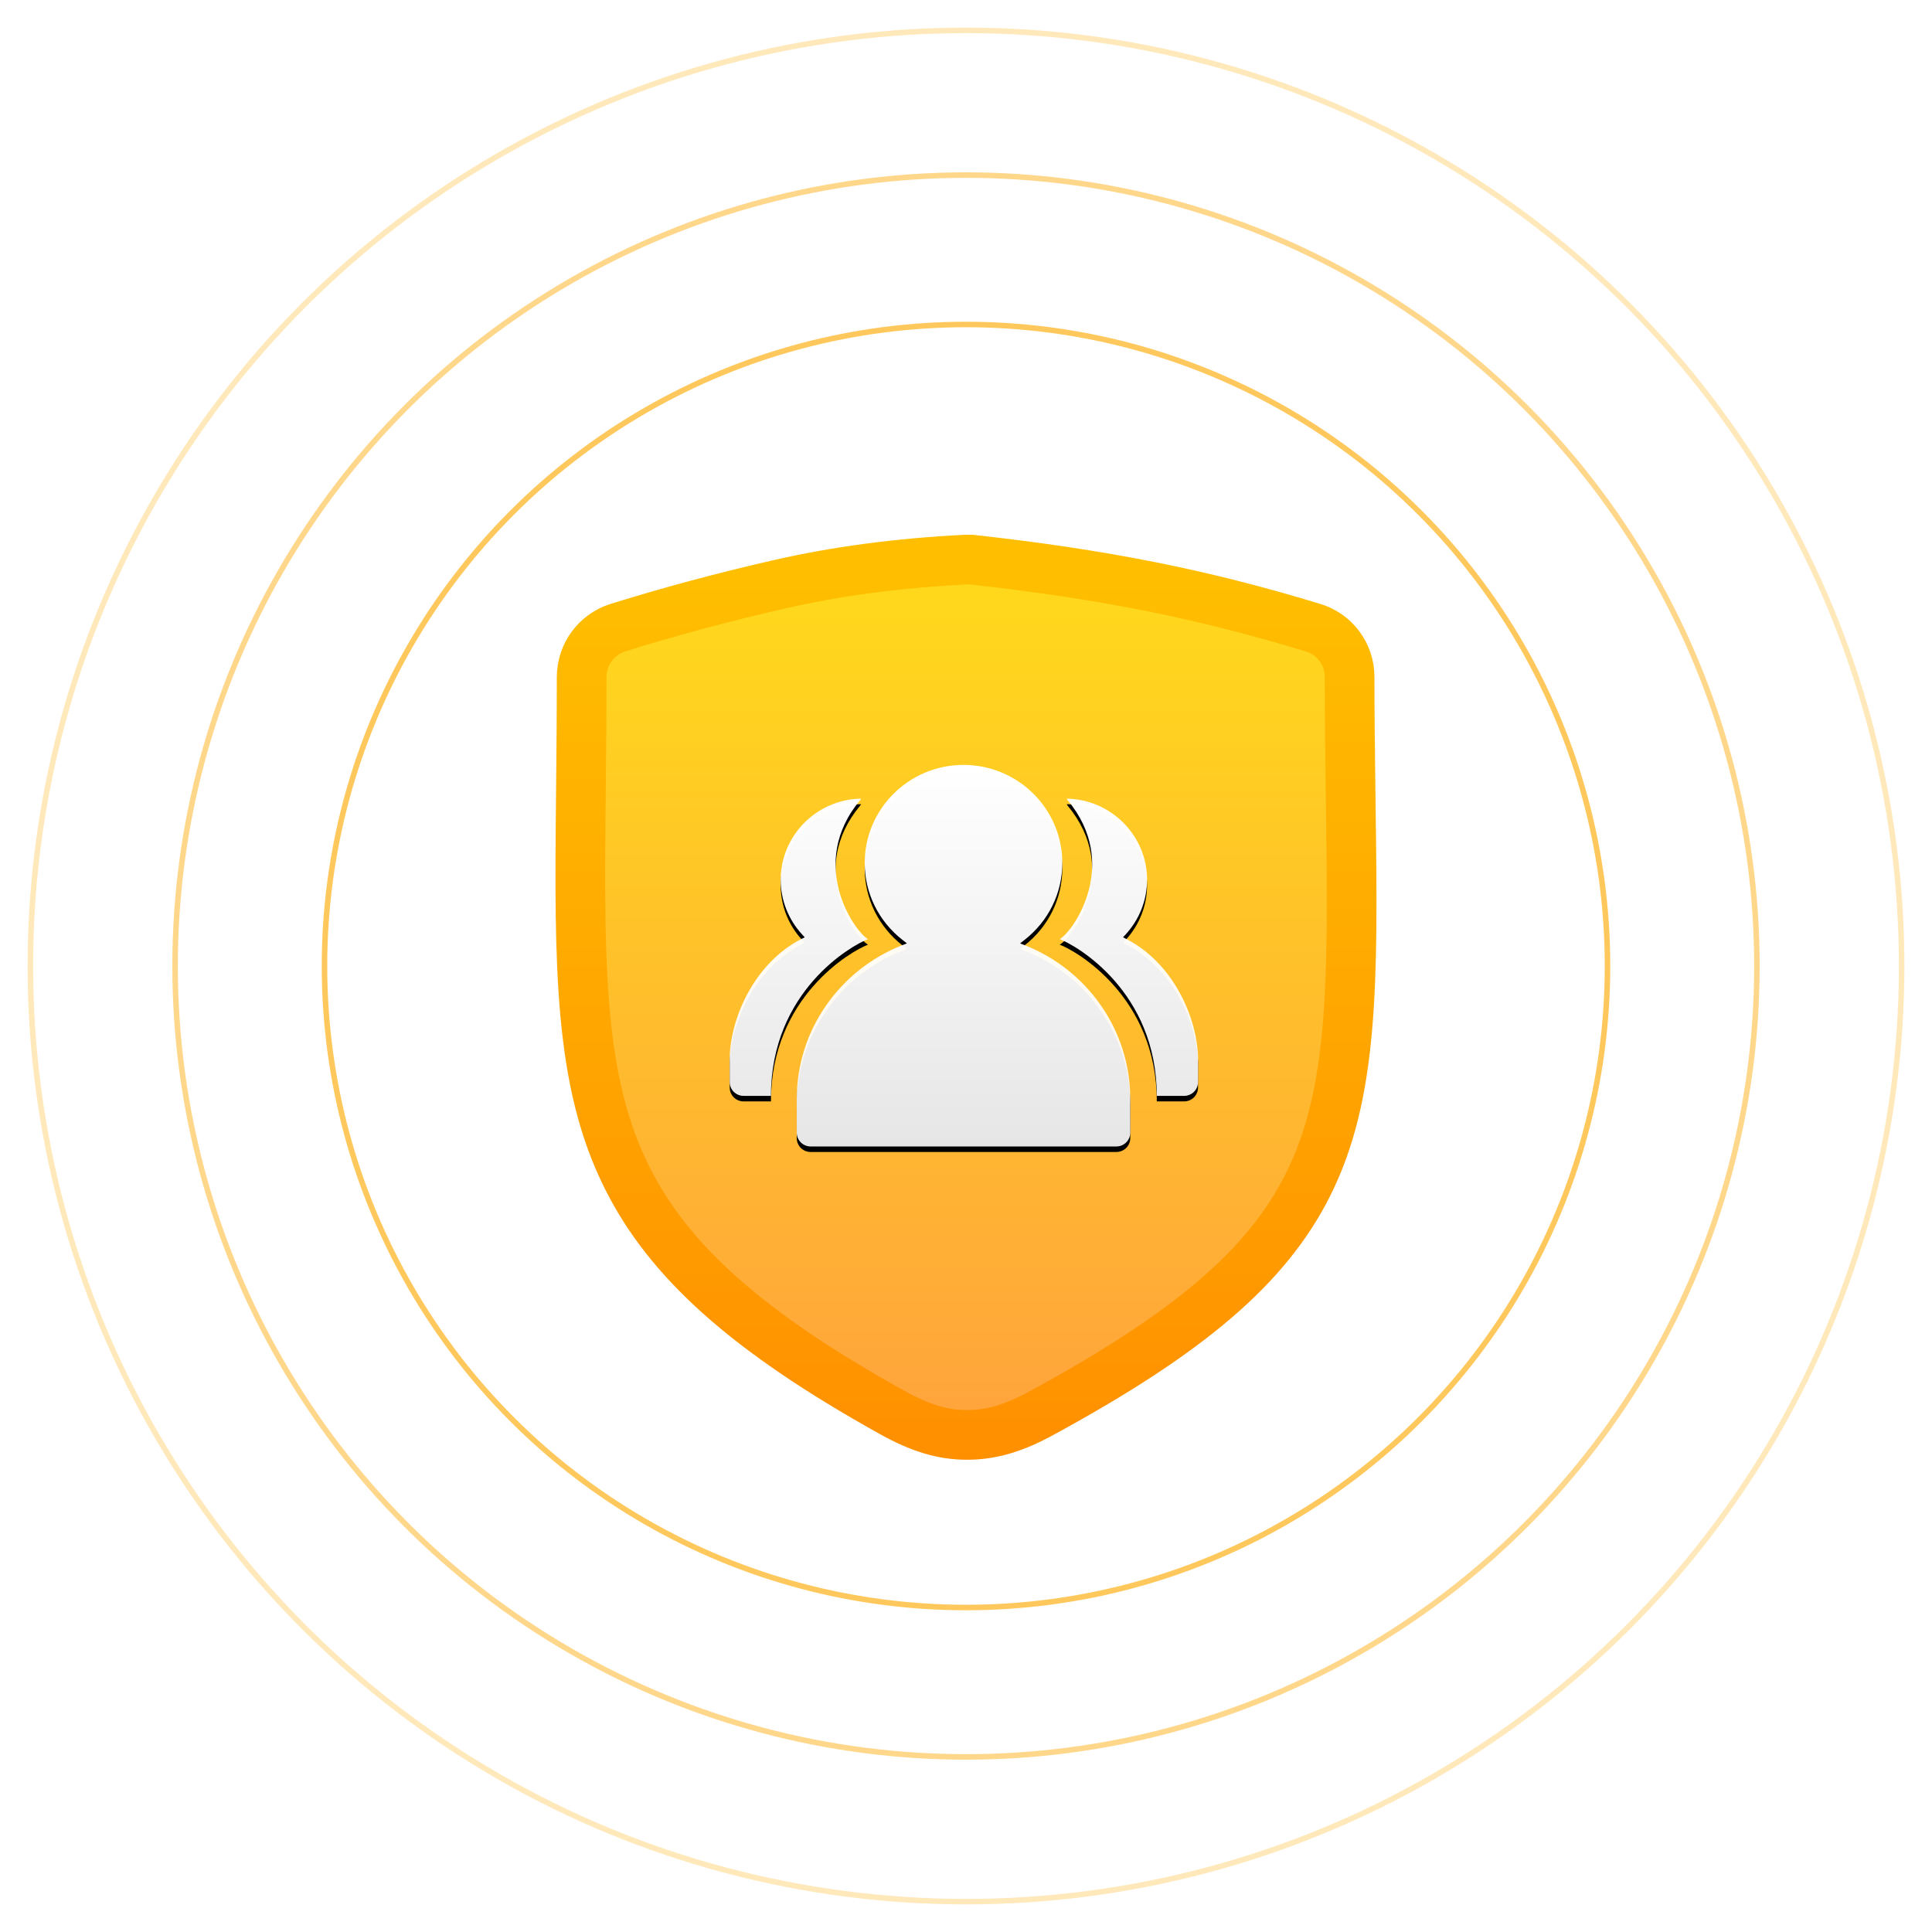 <?xml version="1.0" encoding="UTF-8"?>
<svg width="350px" height="350px" viewBox="0 0 350 350" version="1.1" xmlns="http://www.w3.org/2000/svg" xmlns:xlink="http://www.w3.org/1999/xlink">
    <title>Illustratio/Super_protection</title>
    <defs>
        <linearGradient x1="66.366%" y1="96.644%" x2="66.366%" y2="0%" id="linearGradient-1">
            <stop stop-color="#FFA53C" offset="0%"></stop>
            <stop stop-color="#FFDA1A" offset="100%"></stop>
        </linearGradient>
        <linearGradient x1="50%" y1="0.153%" x2="50%" y2="103.768%" id="linearGradient-2">
            <stop stop-color="#FFBF00" offset="0%"></stop>
            <stop stop-color="#FF8F00" offset="100%"></stop>
        </linearGradient>
        <path d="M130.591,40.392 C130.516,33.207 130.377,25.355 130.377,16.749 C130.379,14.592 128.951,12.698 126.884,12.117 C107.205,6.129 89.603,2.617 66.131,0 L65.381,0 C53.5,0.603 42.359,2.09 32.342,4.416 C22.164,6.732 12.587,9.349 3.674,12.117 C1.654,12.75 0.272,14.622 0.256,16.749 C0.256,24.526 0.181,31.635 0.117,38.216 C-0.494,94.452 -0.719,115.466 54.025,145.981 C58.557,148.523 61.963,149.567 65.606,149.567 C69.173,149.567 72.666,148.523 77.122,146.056 C131.63,116.36 131.416,98.717 130.591,40.392 Z" id="path-3"></path>
        <filter x="-24.1%" y="-19.1%" width="148.1%" height="142.1%" filterUnits="objectBoundingBox" id="filter-5">
            <feMorphology radius="9" operator="dilate" in="SourceAlpha" result="shadowSpreadOuter1"></feMorphology>
            <feOffset dx="0" dy="3" in="shadowSpreadOuter1" result="shadowOffsetOuter1"></feOffset>
            <feGaussianBlur stdDeviation="7" in="shadowOffsetOuter1" result="shadowBlurOuter1"></feGaussianBlur>
            <feComposite in="shadowBlurOuter1" in2="SourceAlpha" operator="out" result="shadowBlurOuter1"></feComposite>
            <feColorMatrix values="0 0 0 0 0.97   0 0 0 0 0.663   0 0 0 0 0  0 0 0 0.252 0" type="matrix" in="shadowBlurOuter1"></feColorMatrix>
        </filter>
        <linearGradient x1="50%" y1="0%" x2="50%" y2="100%" id="linearGradient-6">
            <stop stop-color="#FFFFFF" offset="0%"></stop>
            <stop stop-color="#FFFFFF" stop-opacity="0.902" offset="100%"></stop>
        </linearGradient>
        <path d="M42.352,0 C52.222,0 60.252,7.968 60.252,17.762 C60.252,23.23 57.747,28.318 53.38,31.724 L52.605,32.329 L53.518,32.691 C59.07,34.892 63.807,38.642 67.219,43.535 C70.713,48.545 72.56,54.419 72.56,60.521 L72.56,66.629 C72.56,68.003 71.432,69.121 70.046,69.121 L14.658,69.121 C13.272,69.121 12.144,68.003 12.144,66.629 L12.144,60.521 C12.144,54.42 13.991,48.547 17.485,43.536 C20.898,38.643 25.635,34.892 31.186,32.691 L32.099,32.329 L31.325,31.724 C26.957,28.319 24.453,23.23 24.453,17.762 C24.453,7.968 32.482,0 42.352,0 Z M61.04,6.111 C69.095,6.248 75.605,12.794 75.605,20.82 C75.605,24.461 74.235,27.965 71.749,30.686 L71.253,31.229 L71.908,31.566 C79.882,35.665 84.5,44.954 84.836,52.742 L84.836,57.467 C84.836,58.841 83.708,59.958 82.322,59.958 L77.367,59.958 C77.367,40.995 62.742,32.662 59.78,31.566 C62.294,30.116 70.812,17.874 61.193,6.357 C61.143,6.274 61.091,6.193 61.04,6.111 Z M23.796,6.111 C23.744,6.193 23.693,6.274 23.643,6.357 C14.024,17.874 22.542,30.116 25.055,31.566 C22.093,32.662 7.468,40.995 7.468,59.958 L7.468,59.958 L2.514,59.958 C1.128,59.958 0,58.841 0,57.467 L0,57.467 L0,52.742 C0.336,44.954 4.953,35.665 12.928,31.566 L12.928,31.566 L13.583,31.229 L13.087,30.686 C10.6,27.965 9.231,24.461 9.231,20.82 C9.231,12.794 15.741,6.248 23.796,6.111 Z" id="path-7"></path>
        <filter x="-16.5%" y="-18.8%" width="133.0%" height="140.5%" filterUnits="objectBoundingBox" id="filter-8">
            <feOffset dx="0" dy="1" in="SourceAlpha" result="shadowOffsetOuter1"></feOffset>
            <feGaussianBlur stdDeviation="4.5" in="shadowOffsetOuter1" result="shadowBlurOuter1"></feGaussianBlur>
            <feColorMatrix values="0 0 0 0 1   0 0 0 0 0.572   0 0 0 0 0  0 0 0 0.5 0" type="matrix" in="shadowBlurOuter1"></feColorMatrix>
        </filter>
    </defs>
    <g id="Illustratio/Super_protection" stroke="none" stroke-width="1" fill="none" fill-rule="evenodd">
        <g id="编组" transform="translate(5, 5)">
            <g id="矩形备份-30" transform="translate(104.615, 100.879)">
                <mask id="mask-4" fill="white">
                    <use xlink:href="#path-3"></use>
                </mask>
                <g id="蒙版">
                    <use fill="black" fill-opacity="1" filter="url(#filter-5)" xlink:href="#path-3"></use>
                    <path stroke="url(#linearGradient-2)" stroke-width="9" d="M66.38,-4.5 C90.291,-1.845 108.182,1.722 128.195,7.812 C130.16,8.386 131.823,9.573 132.999,11.133 C134.189,12.71 134.879,14.668 134.877,16.749 C134.877,22.985 134.95,28.823 135.019,34.297 C135.045,36.363 135.07,38.377 135.091,40.346 C135.544,72.418 135.564,92.493 127.242,108.938 C119.847,123.552 105.935,135.483 79.275,150.008 C73.988,152.93 69.826,154.067 65.606,154.067 C61.287,154.067 57.217,152.93 51.82,149.903 C25.447,135.201 11.492,122.467 3.972,107.434 C-4.712,90.076 -4.722,69.437 -4.383,38.172 L-4.383,38.172 L-4.37,36.911 C-4.309,30.699 -4.244,24.016 -4.244,16.749 C-4.228,14.676 -3.557,12.76 -2.407,11.201 C-1.252,9.636 0.385,8.432 2.339,7.82 C11.357,5.019 21.047,2.371 31.344,0.028 C41.628,-2.359 53.067,-3.887 65.267,-4.5 L65.267,-4.5 Z" fill="url(#linearGradient-1)" fill-rule="evenodd"></path>
                </g>
                <g id="客户会员管理" mask="url(#mask-4)" fill-rule="nonzero">
                    <g transform="translate(22.582, 32.692)" id="形状结合">
                        <use fill="black" fill-opacity="1" filter="url(#filter-8)" xlink:href="#path-7"></use>
                        <use fill="url(#linearGradient-6)" xlink:href="#path-7"></use>
                    </g>
                </g>
            </g>
            <circle id="椭圆形" stroke="#FFB119" opacity="0.7" cx="170" cy="170" r="116.216"></circle>
            <circle id="椭圆形" stroke="#FFB119" opacity="0.5" cx="170" cy="170" r="143.281"></circle>
            <circle id="椭圆形" stroke="#FFB119" opacity="0.3" cx="170" cy="170" r="169.5"></circle>
        </g>
    </g>
</svg>